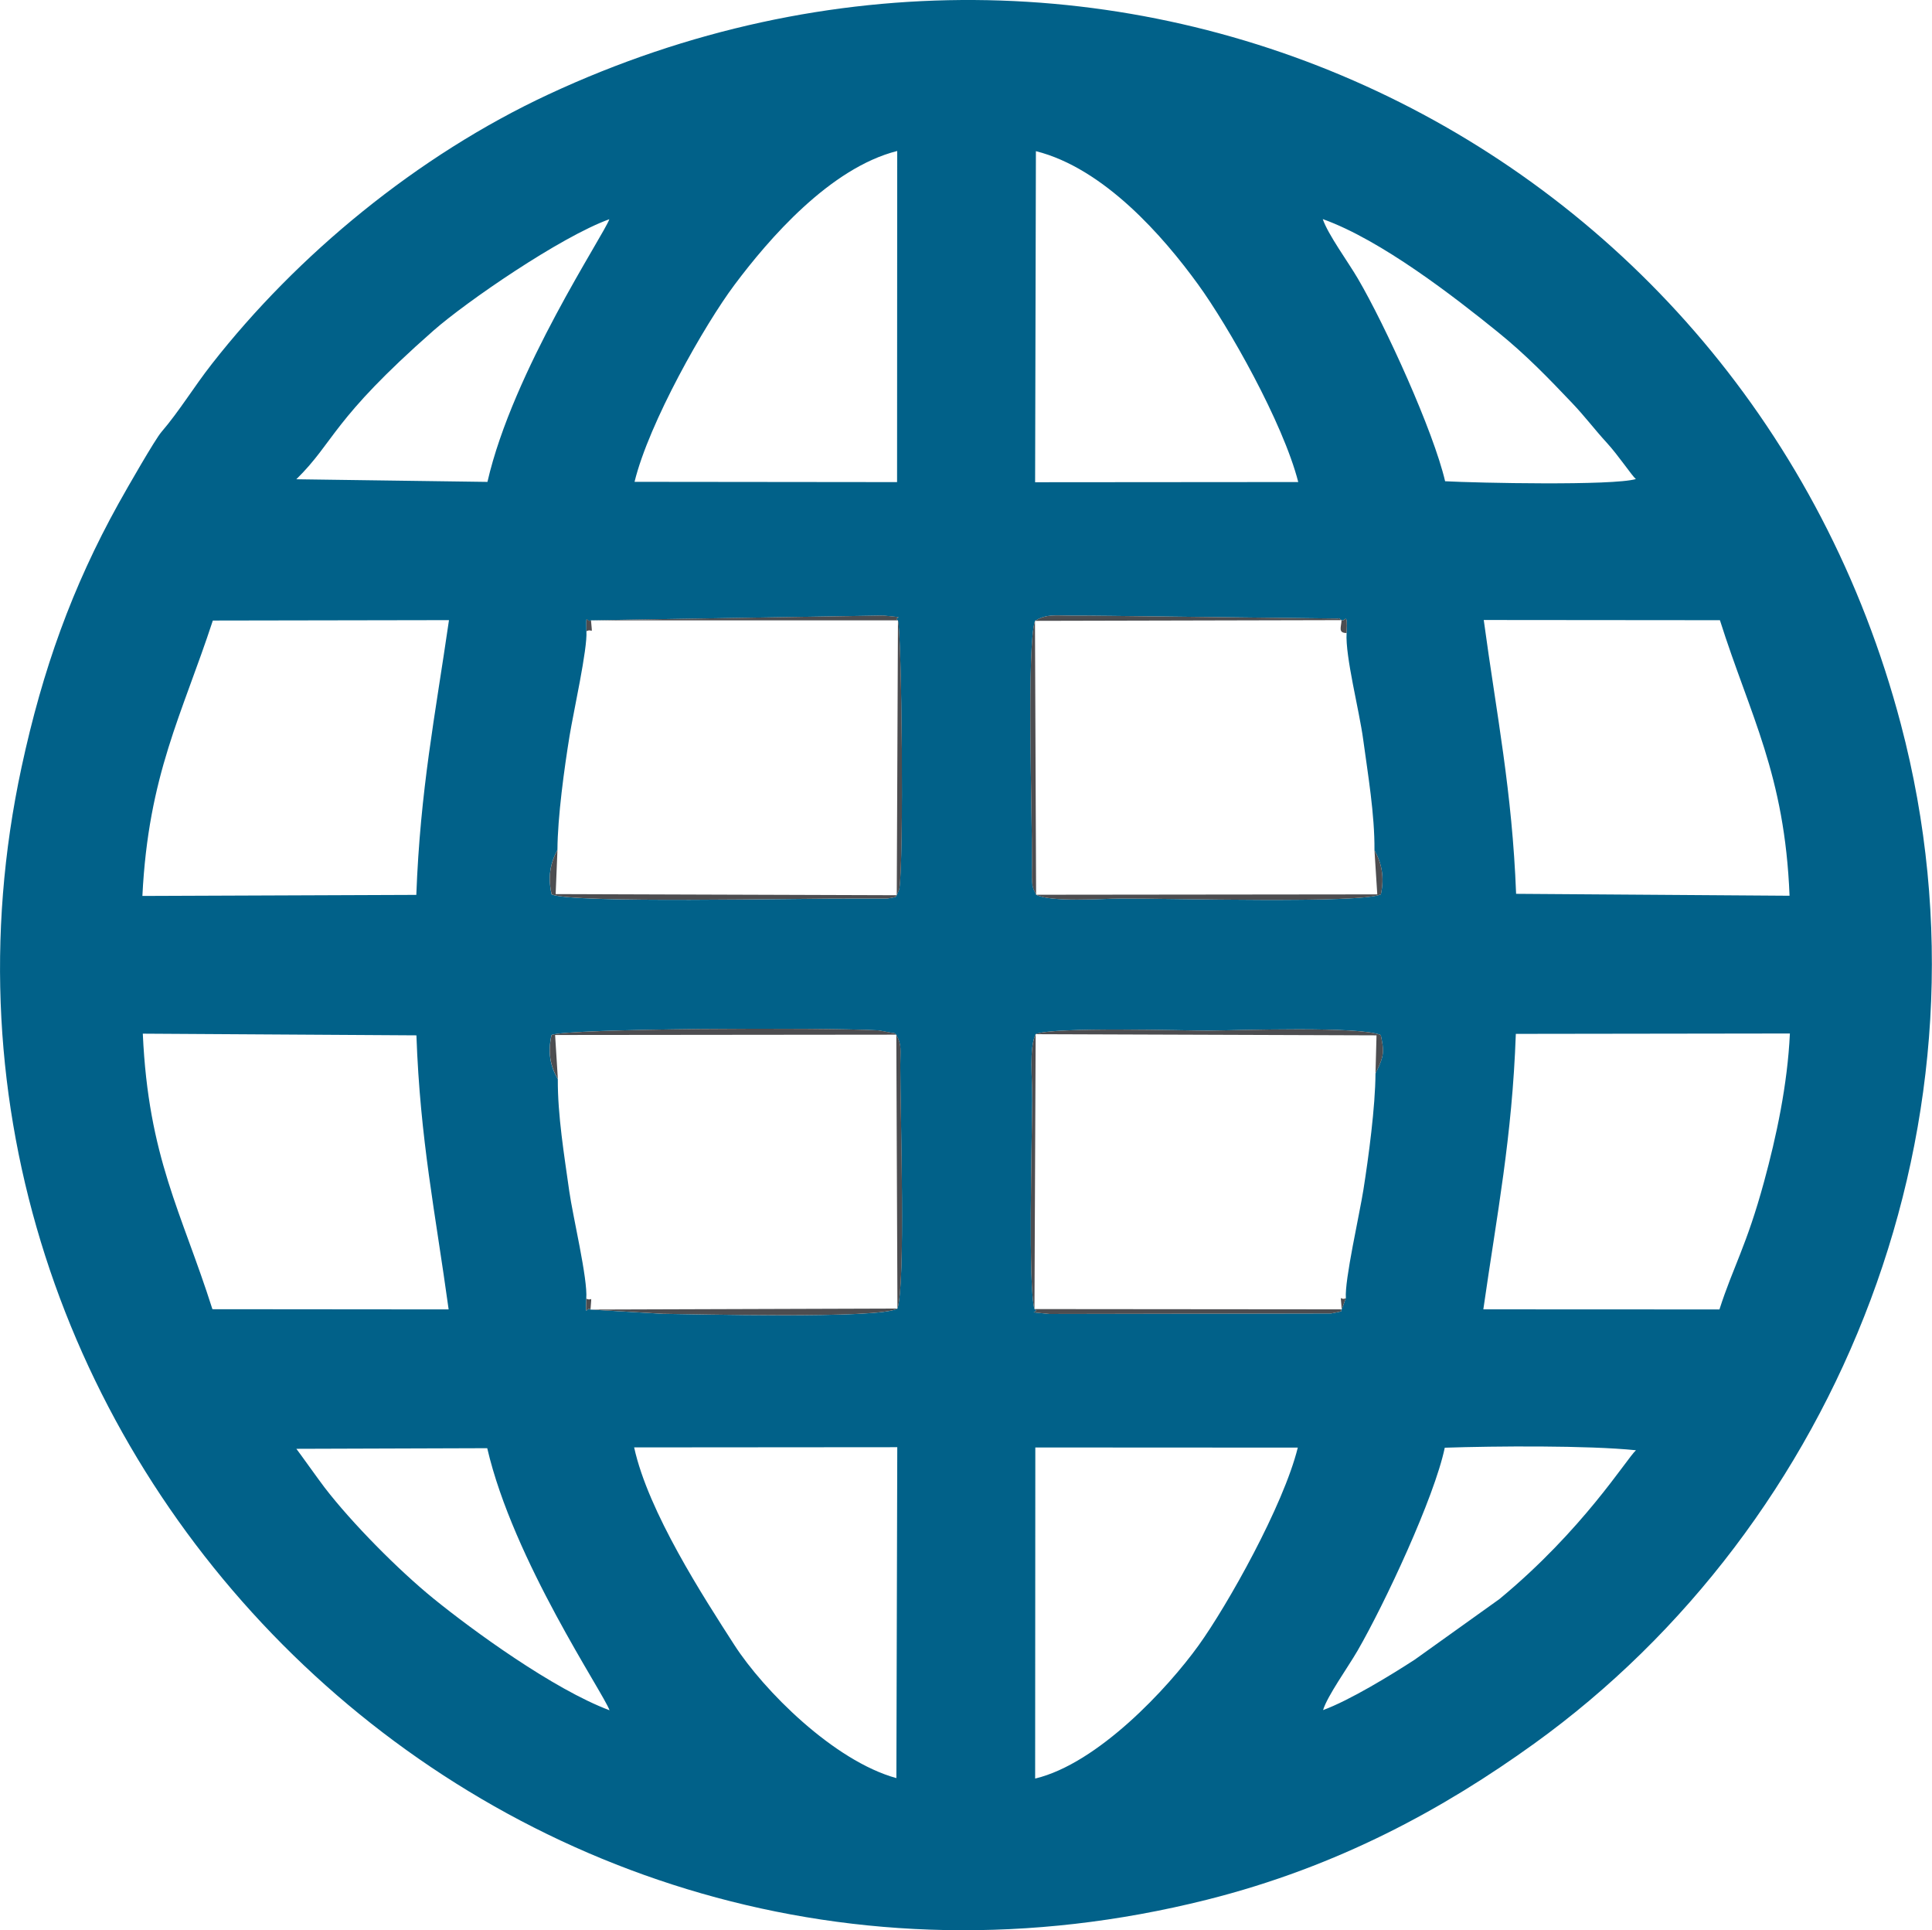 <?xml version="1.0" encoding="UTF-8"?>
<!DOCTYPE svg PUBLIC "-//W3C//DTD SVG 1.0//EN" "http://www.w3.org/TR/2001/REC-SVG-20010904/DTD/svg10.dtd">
<!-- Creator: CorelDRAW 2021 (64-Bit) -->
<svg xmlns="http://www.w3.org/2000/svg" xml:space="preserve" width="0.939in" height="0.938in" version="1.0" style="shape-rendering:geometricPrecision; text-rendering:geometricPrecision; image-rendering:optimizeQuality; fill-rule:evenodd; clip-rule:evenodd"
viewBox="0 0 564.14 563.58"
 xmlns:xlink="http://www.w3.org/1999/xlink"
 xmlns:xodm="http://www.corel.com/coreldraw/odm/2003">
 <defs>
  <style type="text/css">
   <![CDATA[
    .fil0 {fill:#016189}
    .fil1 {fill:#4D4D50}
   ]]>
  </style>
 </defs>
 <g id="Layer_x0020_1">
  <path class="fil0" d="M302.31 422.62l76.65 0.04c-4.19,16.97 -20.57,46.08 -28.97,57.75 -8.96,12.46 -29.39,34.5 -47.73,38.88l0.05 -92.64 -0 -4.04zm-40.57 96.54c-18.33,-5.06 -38.83,-25.7 -47.32,-38.88 -8.98,-13.95 -25.13,-38.81 -29.26,-57.68l76.84 -0.06 -0.26 96.62zm124.6 -19.87c1.29,-4.2 7.2,-12.38 10.09,-17.37 7.9,-13.68 22.39,-44.64 25.45,-59.23 14.71,-0.49 41.71,-0.7 55.83,0.74 -2.77,2.54 -15.42,23.24 -39.87,43.45l-24.69 17.66c-7.04,4.58 -19.1,11.94 -26.82,14.76zm-208.37 0.06c-16.35,-6.13 -39.91,-23.28 -51.42,-32.63 -10.19,-8.28 -23.78,-22 -31.74,-32.35 -1.77,-2.3 -7.34,-10.15 -8.29,-11.36l55.74 -0.18c7.61,32.83 33.99,71.52 35.71,76.52zm83.73 -197.26c1.66,3.13 1.18,4.27 1.18,9.08 0.01,14.79 1.58,63.86 -0.85,70.9 -5.07,3.12 -60.8,1.57 -68.45,1.53l-21.18 -1.24c-1.31,-0.96 -1.42,2.89 -1.22,-3.19 0.48,-5.77 -3.94,-24.01 -4.98,-31.47 -1.45,-10.37 -3.39,-22.07 -3.33,-32.61 -2.25,-3.91 -2.97,-7.8 -1.85,-12.9 4.3,-1.94 79.12,-2.23 95.53,-1.35l4.32 0.81c0.15,-0.27 0.54,0.28 0.82,0.43zm131.3 76.91l-1.2 3.29c-1.05,0.55 2.02,0.26 -3.1,1.2l-82.31 0.15c-8.27,-0.8 -2.23,-0.25 -4.33,-1.44 -1.86,-6.35 -0.76,-48.4 -0.65,-60.76 0.06,-6.5 -1.01,-15.3 1,-19.49 4.65,-2.23 44.83,-1 50.29,-1.04 9.34,-0.07 44.28,-1.36 50.49,1.29 0.95,4.61 1.18,5.86 -1.54,11.21 -0.06,9.8 -2.01,24.34 -3.53,33.98 -1.12,7.11 -5.53,26.41 -5.12,31.61zm-351.32 -77.2l79.9 0.49c1.09,30.6 5.52,51.7 9.41,80.02l-68.98 -0.06c-9.01,-28.38 -18.7,-44.2 -20.33,-80.45zm391.46 80.49c4.03,-28.12 8.41,-50.13 9.49,-80.43l80.03 -0.11c-0.69,14.98 -3.96,30.14 -7.55,43.31 -5.12,18.79 -8.97,24.66 -13.02,37.26l-68.95 -0.03zm-130.93 -201.02c3.43,-2.1 6.1,-1.52 10.71,-1.52 3.87,-0 7.68,0.02 11.55,0.07l66.32 0.78c0.19,-0.31 0.63,0.3 0.94,0.46 0.81,0.81 1.87,-3.07 1.48,3.76 -0.41,6.92 3.7,22.54 4.85,31.12 1.35,10.04 3.37,21.74 3.29,32.33 2.15,3.79 2.93,7.93 1.87,12.86 -6.09,2.74 -61.6,1.14 -76.18,1.22 -4.96,0.03 -20.26,1.14 -24.49,-1.11l-0.79 -1.7c-0.64,-2.59 -0.07,0.74 -0.39,-2.19 -0.13,-1.16 -0.03,-3.89 -0.02,-5.19 0.04,-14.9 -1.57,-63.78 0.87,-70.9zm-139.45 66.85c0.05,-9.57 2,-23.81 3.56,-33.38 1.09,-6.69 5.27,-25.39 4.9,-30.43 -0.07,-6.06 -0.08,-2.29 1.33,-3.19l85.31 -1.4c8.02,0.74 2.44,0.34 4.33,1.41 1.12,3.79 1.76,70.26 0.39,78.47l-0.74 1.79c-0.8,0.38 1.09,0.39 -2.84,0.97l-8.96 0c-16.73,-0.1 -82.67,1.47 -88.99,-1.22 -1.13,-5.12 -0.43,-8.96 1.7,-13.01zm339.47 -67.03c8.85,27.93 18.93,45.01 20.33,80.44l-79.85 -0.56c-1.15,-30.08 -5.68,-52.1 -9.45,-79.95l68.97 0.06zm-460.67 80.49c1.75,-35.4 11.57,-52.91 20.57,-80.4l68.96 -0.12c-4.06,28.01 -8.39,49.51 -9.54,80.22l-79.98 0.31zm260.91 -217.45c19.94,5.01 37.26,24.97 47.37,38.91 8.89,12.25 24.8,40.33 29.25,57.7l-76.84 0.06 0.23 -96.67zm-117.19 96.54c4.21,-17.24 20.44,-45.84 29.2,-57.53 9.92,-13.25 27.81,-34.07 47.5,-39.06l-0.04 96.68 -76.65 -0.08zm-137.6 -15.12c-1.72,1.36 0.83,-0.65 0,0zm430.01 14.32c-6.73,1.98 -46.43,1.14 -55.71,0.64 -3.43,-14.69 -17.4,-45.37 -25.48,-59.17 -2.85,-4.88 -8.68,-12.79 -10.25,-17.37 17.13,6.12 38.64,22.88 51.09,32.95 8.23,6.65 14.81,13.47 21.67,20.69 3.9,4.1 6.64,7.81 10.17,11.65 3.41,3.72 7.38,9.69 8.5,10.61zm-391.19 0.07c11.32,-11.12 10.22,-17.17 40.04,-43.4 9.51,-8.37 37.09,-27.37 51.37,-32.53 -1.45,4.38 -28.16,44.24 -35.59,76.69l-55.83 -0.77zm-39.4 -13.79c-1.82,2.11 -9.91,16.19 -12.53,20.91 -13.51,24.35 -22.15,48.4 -28.29,76.9 -42.76,198.47 138.91,382.68 346.07,330.72 38.67,-9.7 69.48,-26.75 95.6,-45.56 88.85,-63.96 137.51,-182.37 107.11,-297.7 -45.18,-171.4 -231.19,-260.12 -394.87,-183.88 -38.39,17.88 -73.46,46.9 -98.35,78.73 -5.34,6.82 -9.43,13.69 -14.74,19.88z"/>
  <path class="fil1" d="M162.89 315.09l-0.81 -12.9 99.64 -0.1 0.33 79.97 -89.63 0.29c0.32,-4.81 0.51,-2.24 -1.22,-3.19 -0.2,6.08 -0.09,2.23 1.22,3.19l21.18 1.24c7.65,0.04 63.38,1.59 68.45,-1.53 2.42,-7.04 0.86,-56.11 0.85,-70.9 -0,-4.8 0.48,-5.95 -1.18,-9.08 -0.27,-0.15 -0.66,-0.7 -0.82,-0.43l-4.32 -0.81c-16.41,-0.89 -91.23,-0.59 -95.53,1.35 -1.12,5.09 -0.4,8.99 1.85,12.9z"/>
  <path class="fil1" d="M302.06 382.2c2.1,1.19 -3.94,0.64 4.33,1.44l82.31 -0.15c5.12,-0.94 2.06,-0.66 3.1,-1.2l1.2 -3.29c-1.71,1.05 -1.63,-2.12 -1.2,3.29l-89.74 -0.08 0.35 -80.26 99.54 0.34 -0.3 11.12c2.72,-5.35 2.49,-6.6 1.54,-11.21 -6.21,-2.64 -41.15,-1.36 -50.49,-1.29 -5.46,0.04 -45.64,-1.18 -50.29,1.04 -2.01,4.2 -0.93,12.99 -1,19.49 -0.12,12.36 -1.22,54.41 0.65,60.76z"/>
  <path class="fil1" d="M302.55 261.24c4.23,2.25 19.53,1.14 24.49,1.11 14.59,-0.08 70.09,1.52 76.18,-1.22 1.06,-4.94 0.28,-9.07 -1.87,-12.86l0.82 12.86 -99.63 0.11 -0.33 -79.97 89.52 -0.21c-0.04,1.98 -1.13,3.76 1.48,3.76 0.39,-6.83 -0.67,-2.95 -1.48,-3.76 -0.31,-0.16 -0.75,-0.76 -0.94,-0.46l-66.32 -0.78c-3.86,-0.05 -7.68,-0.08 -11.55,-0.07 -4.61,0 -7.28,-0.58 -10.71,1.52 -2.44,7.12 -0.83,56 -0.87,70.9 -0,1.3 -0.1,4.03 0.02,5.19 0.32,2.93 -0.25,-0.41 0.39,2.19l0.79 1.7z"/>
  <path class="fil1" d="M171.23 184.31c1.86,-1.03 1.73,1.71 1.33,-3.19l89.64 0 -0.35 80.26 -99.61 -0.33 0.53 -12.93c-2.13,4.05 -2.83,7.9 -1.7,13.01 6.31,2.69 72.26,1.11 88.99,1.22l8.96 0c3.93,-0.58 2.04,-0.59 2.84,-0.97l0.74 -1.79c1.37,-8.21 0.73,-74.68 -0.39,-78.47 -1.89,-1.07 3.69,-0.67 -4.33,-1.41l-85.31 1.4c-1.4,0.89 -1.4,-2.87 -1.33,3.19z"/>
 </g>
</svg>

